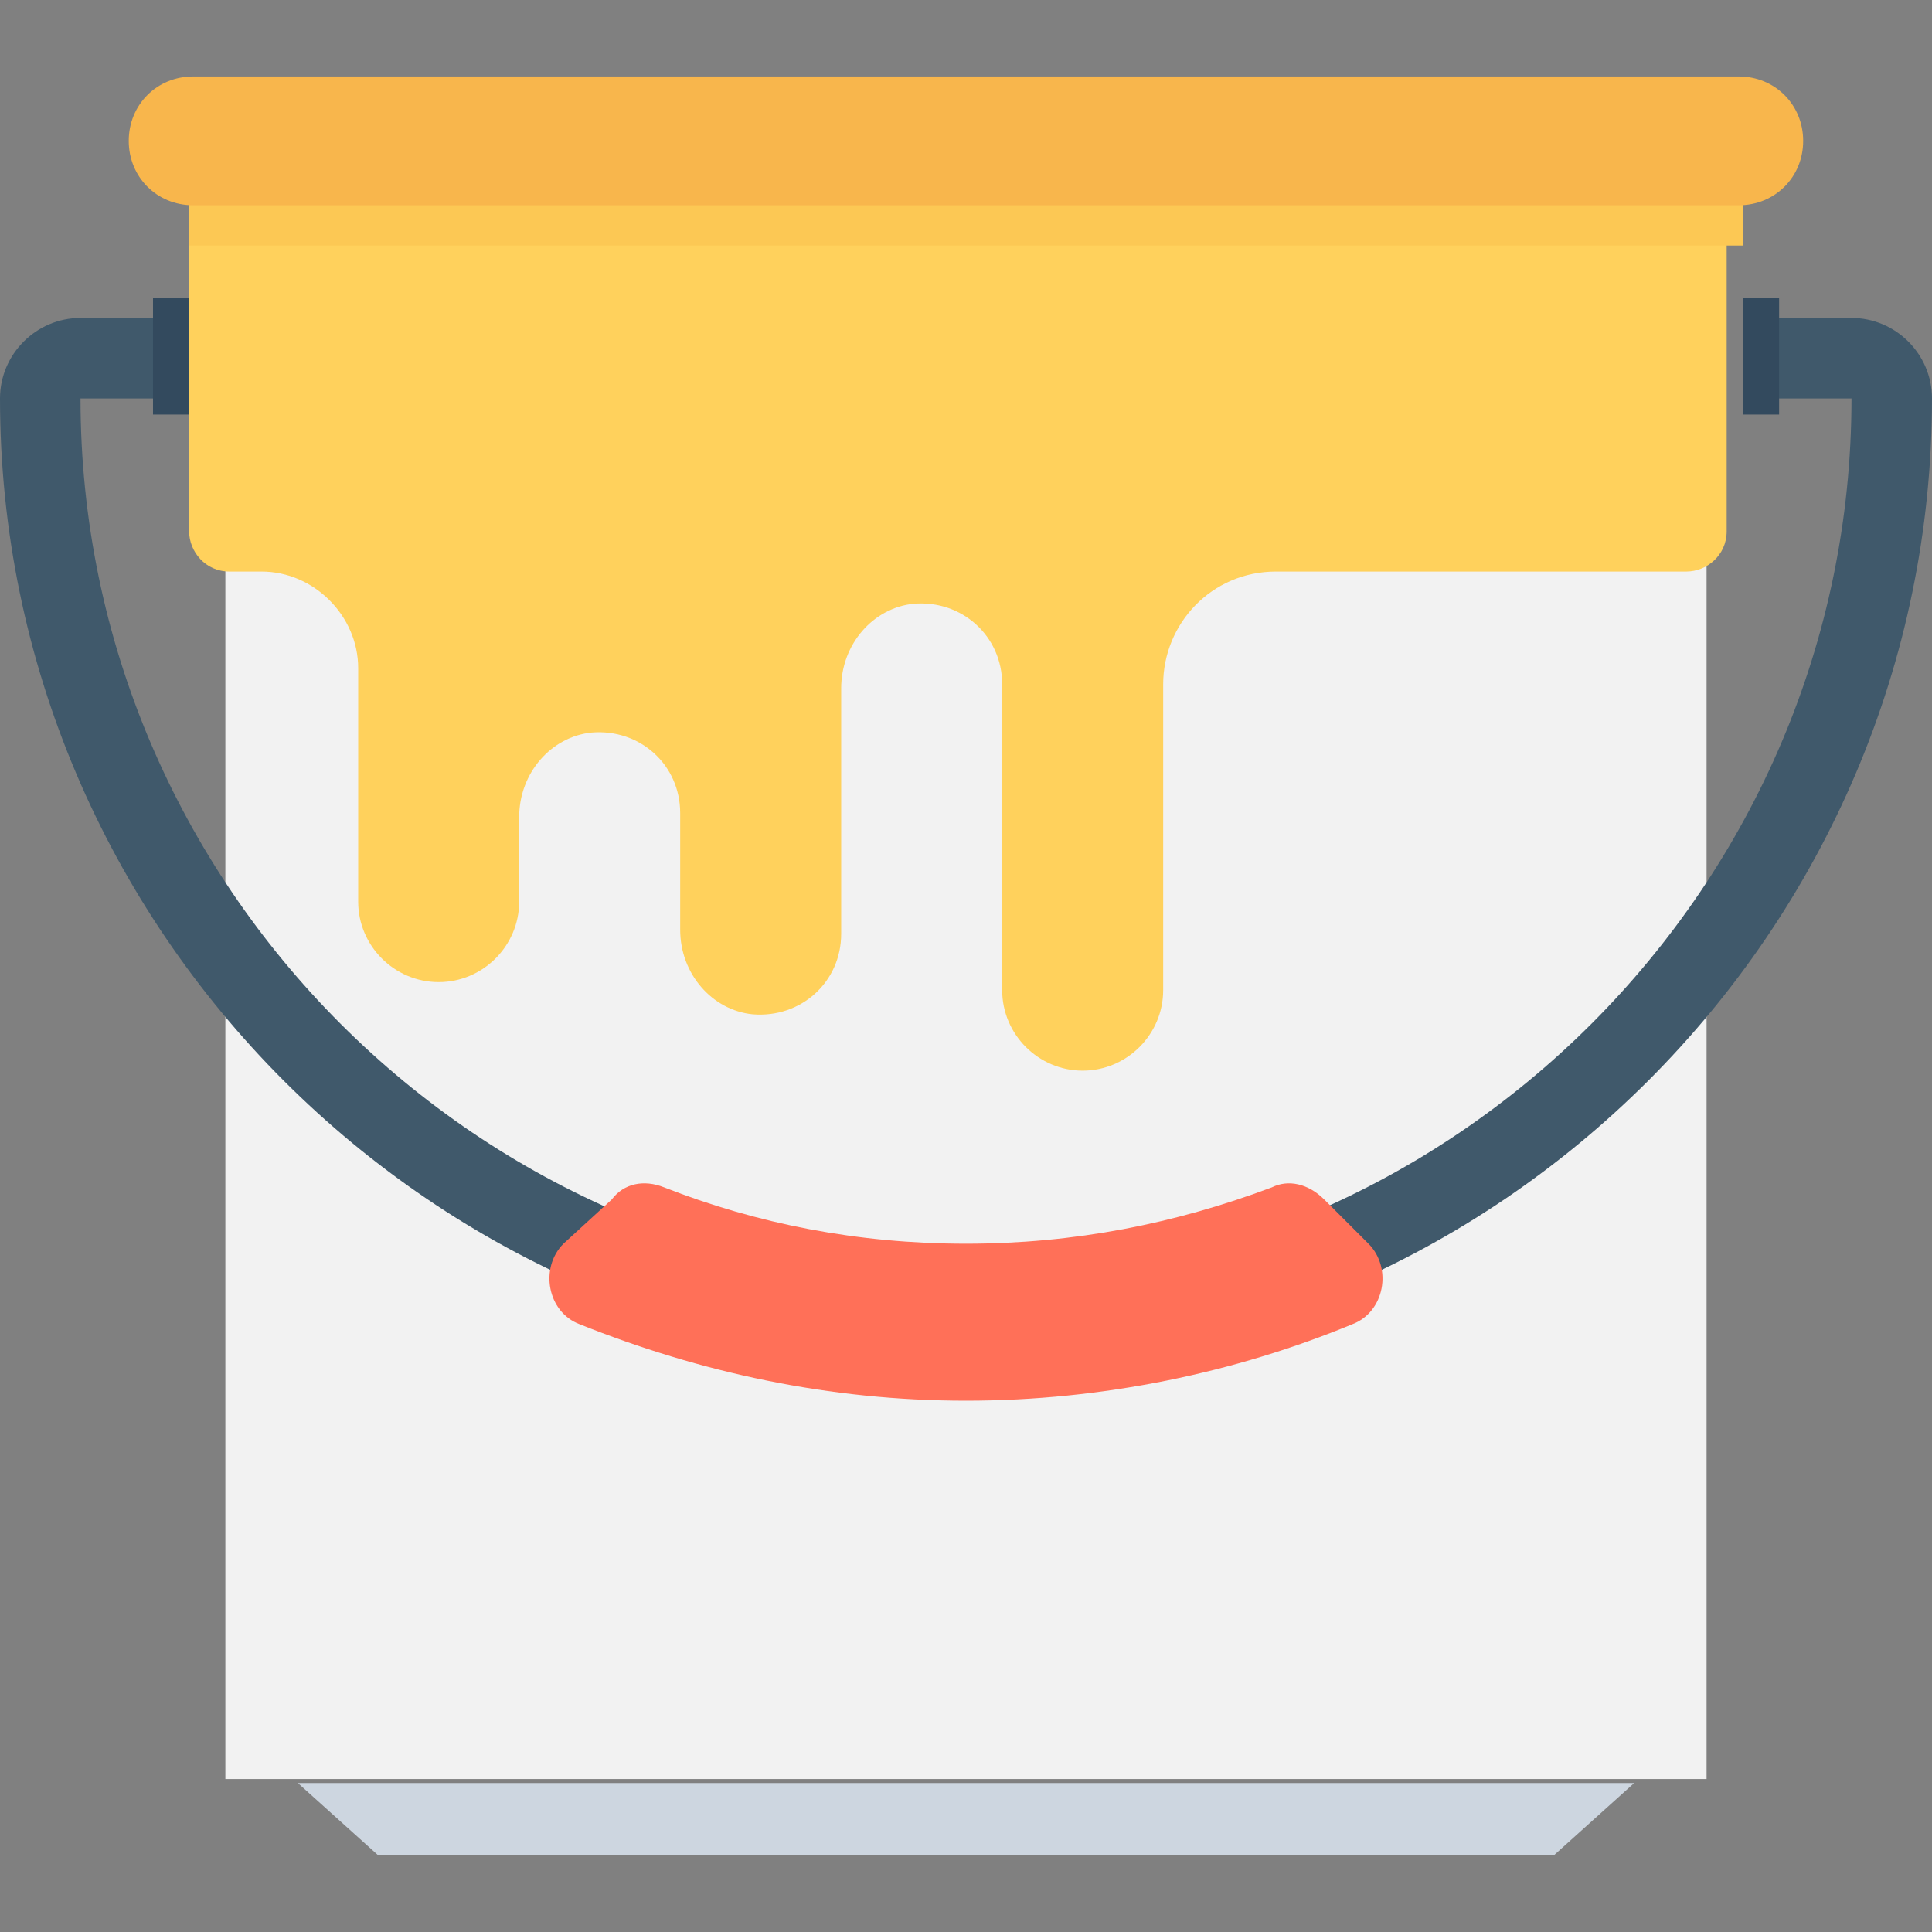 <svg width="66" height="66" viewBox="0 0 66 66" fill="none" xmlns="http://www.w3.org/2000/svg">
  <rect x="0" y="0" width="66" height="66" fill="#808080" stroke="none"/>
  <path d="M58.299 5.912H7.699V60.775H58.299V5.912Z" fill="#F2F2F2"/>
  <path d="M55.826 60.912H10.176L12.926 63.387H53.076L55.826 60.912Z" fill="#CDD6E0"/>
  <path d="M6.461 4.812V18.15C6.461 18.837 7.011 19.525 7.836 19.525H8.936C10.723 19.525 12.236 21.038 12.236 22.825V30.8C12.236 32.313 13.473 33.55 14.986 33.55C16.498 33.55 17.736 32.313 17.736 30.8V27.913C17.736 26.4 18.836 25.163 20.211 25.025C21.861 24.888 23.236 26.125 23.236 27.775V31.762C23.236 33.275 24.336 34.513 25.711 34.65C27.361 34.788 28.736 33.55 28.736 31.9V23.512C28.736 22 29.836 20.763 31.211 20.625C32.861 20.488 34.236 21.725 34.236 23.375V33.825C34.236 35.337 35.474 36.575 36.986 36.575C38.498 36.575 39.736 35.337 39.736 33.825V23.375C39.736 21.312 41.386 19.525 43.586 19.525H57.611C58.298 19.525 58.986 18.975 58.986 18.15V4.812H6.461Z" fill="#FFD15C"/>
  <path d="M63.25 10.862H59.538V13.612H63.25C63.25 30.25 49.638 43.862 33 43.862C16.363 43.862 2.75 30.25 2.75 13.612H5.362V10.862H2.75C1.238 10.862 0 12.1 0 13.612C0 31.762 14.85 46.612 33 46.612C51.15 46.612 66 31.762 66 13.612C66 12.1 64.763 10.862 63.25 10.862Z" fill="#40596B"/>
  <path d="M32.999 42.487C29.286 42.487 25.849 41.8 22.686 40.562C21.999 40.287 21.311 40.425 20.899 40.975L19.249 42.487C18.424 43.312 18.699 44.825 19.799 45.237C23.924 46.887 28.324 47.85 32.999 47.85C37.674 47.85 42.211 46.887 46.199 45.237C47.299 44.825 47.574 43.312 46.749 42.487L45.236 40.975C44.686 40.425 43.999 40.287 43.449 40.562C40.149 41.8 36.711 42.487 32.999 42.487Z" fill="#FF7058"/>
  <path d="M6.464 10.175H5.227V14.162H6.464V10.175Z" fill="#334A5E"/>
  <path d="M60.777 10.175H59.539V14.162H60.777V10.175Z" fill="#334A5E"/>
  <path d="M6.461 8.388H6.598H59.398H59.536V4.812H6.461V8.388Z" fill="#FCC854"/>
  <path d="M59.398 2.612H6.598C5.361 2.612 4.398 3.575 4.398 4.812C4.398 6.05 5.361 7.012 6.598 7.012H59.398C60.636 7.012 61.599 6.05 61.599 4.812C61.599 3.575 60.636 2.612 59.398 2.612Z" fill="#F8B64C"/>
</svg>
